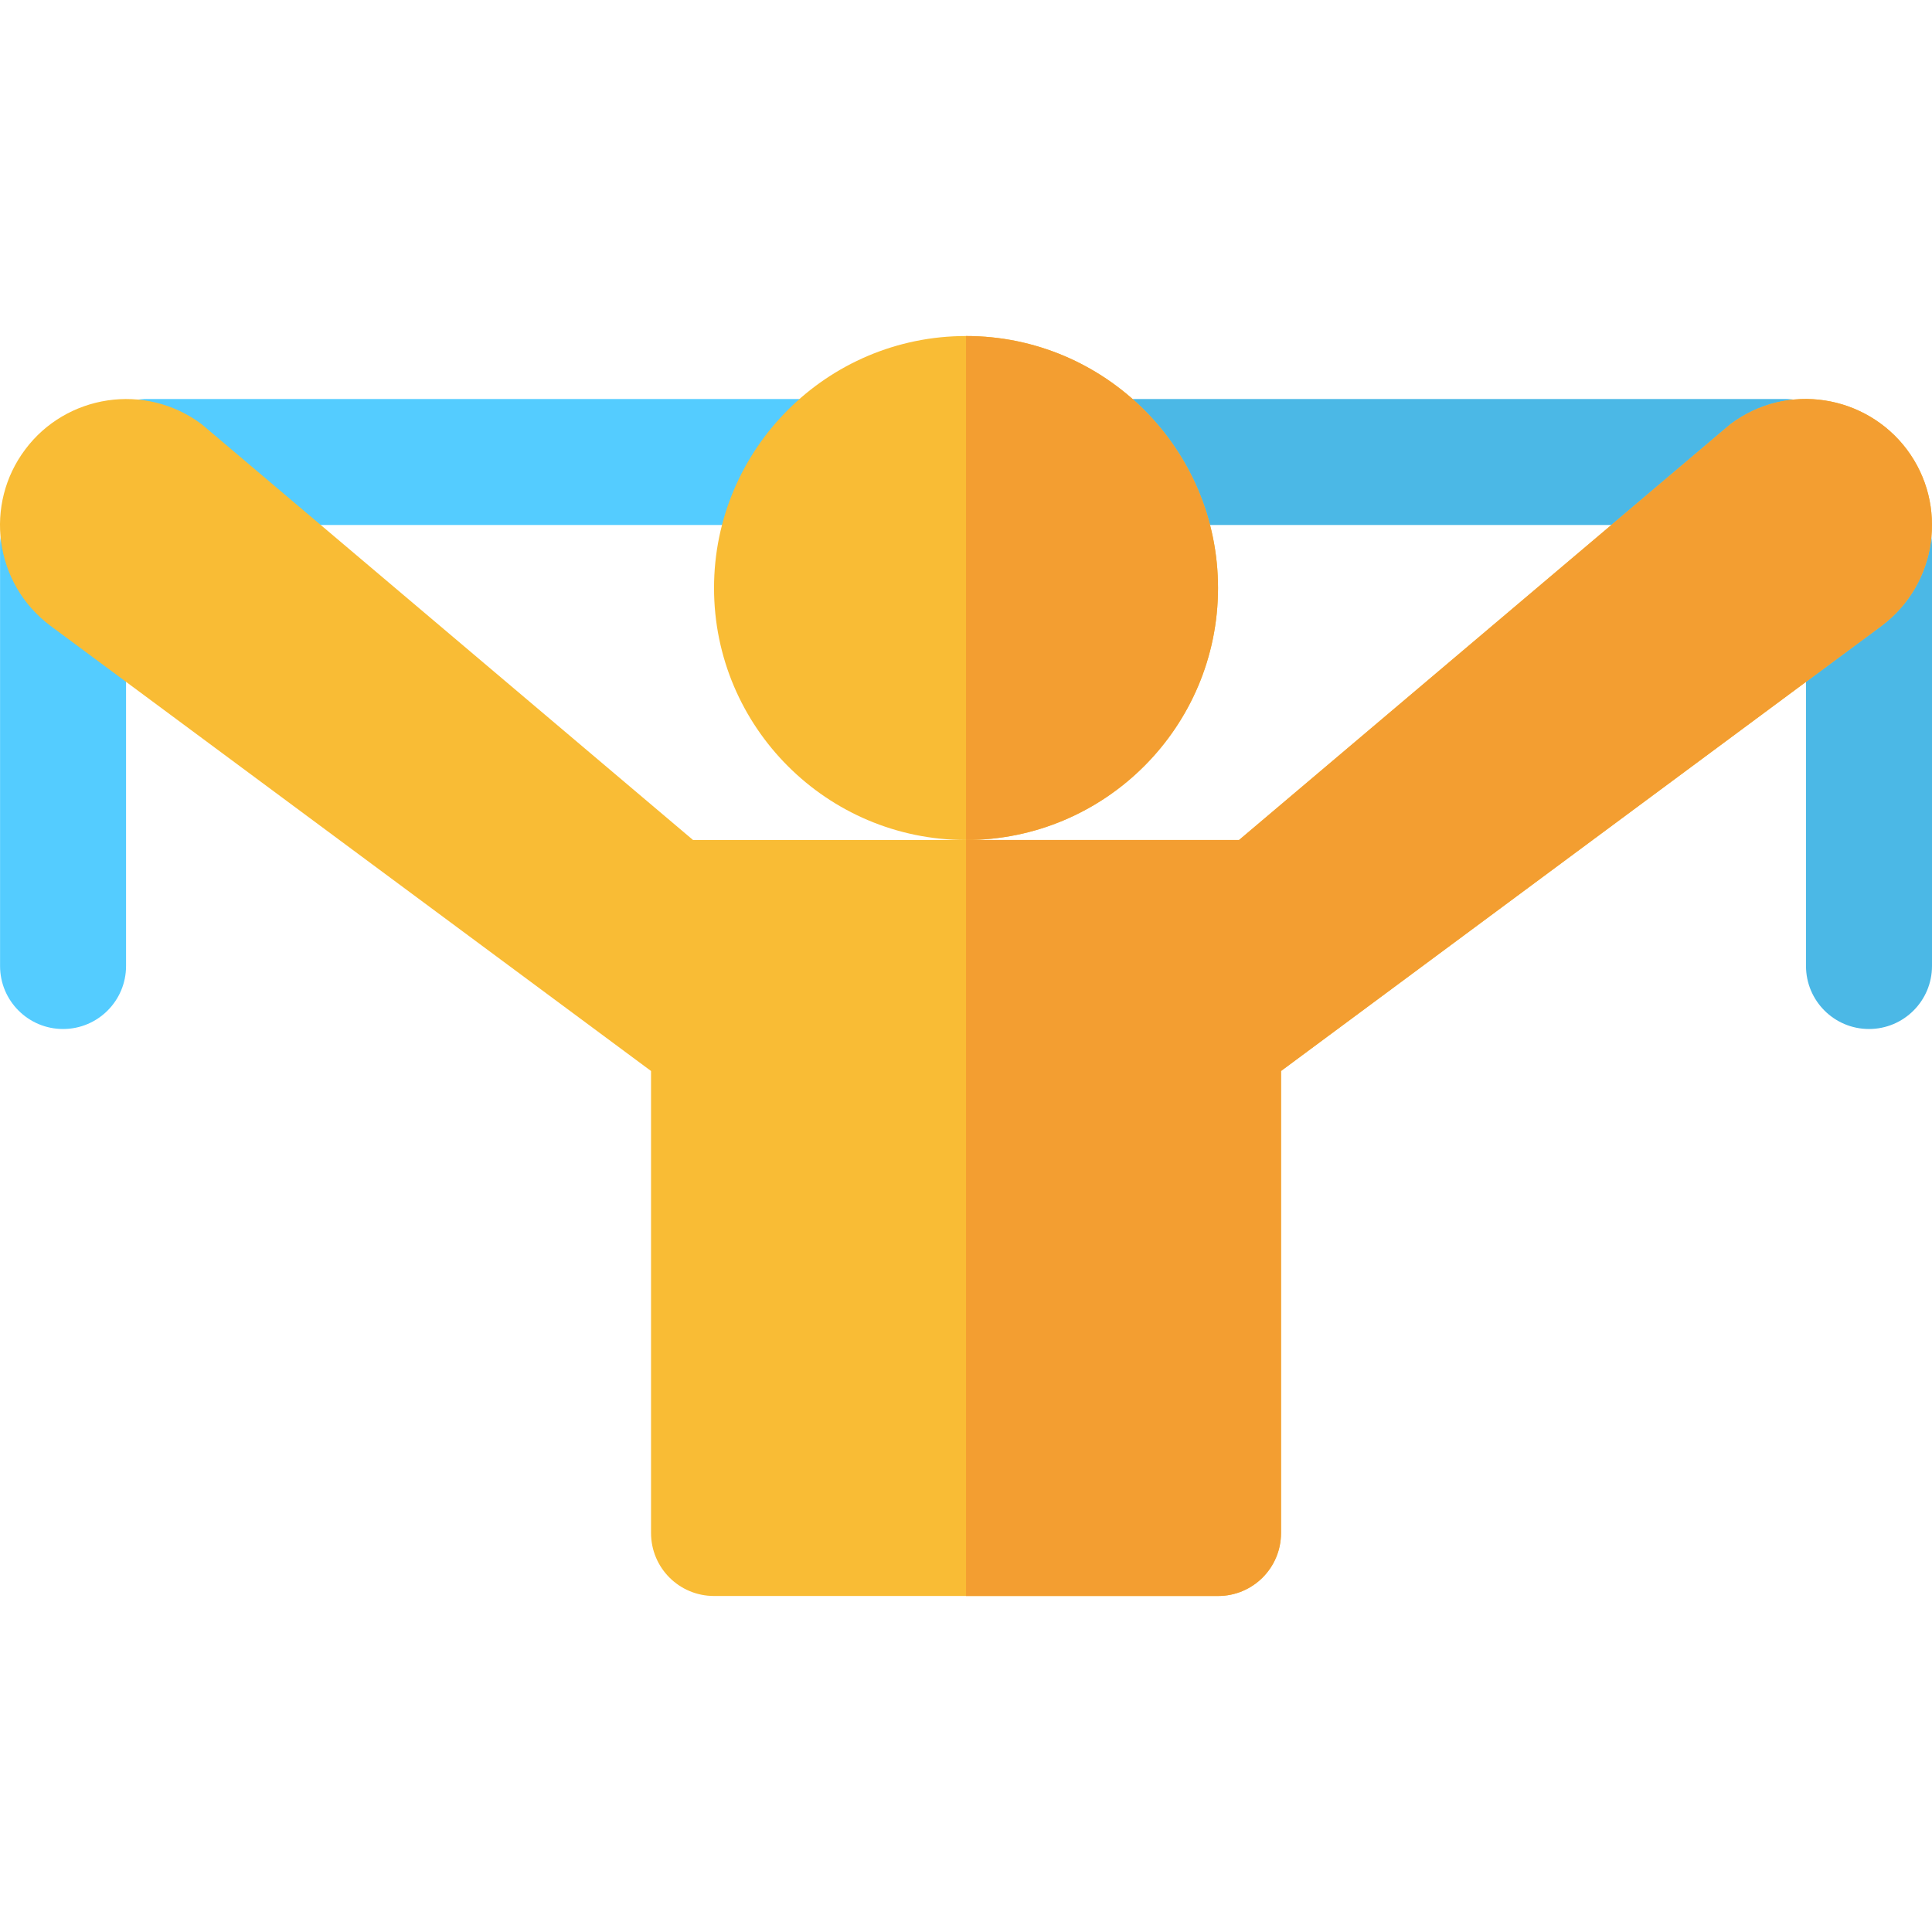 <?xml version="1.0" encoding="iso-8859-1"?>
<!-- Generator: Adobe Illustrator 19.0.0, SVG Export Plug-In . SVG Version: 6.00 Build 0)  -->
<svg version="1.1" id="Layer_1" xmlns="http://www.w3.org/2000/svg" x="0px"
     y="0px"
     viewBox="0 0 511.999 511.999" style="enable-background:new 0 0 511.999 511.999;" xml:space="preserve">
<path style="fill:#4BB8E6;" d="M473.044,139.133H283.832c-9.217,0-16.695-7.473-16.695-16.695s7.478-16.695,16.695-16.695h189.212
	c9.217,0,16.695,7.473,16.695,16.695S482.26,139.133,473.044,139.133z"/>
    <g>
	<path style="fill:#54CCFF;" d="M228.181,139.133H38.97c-9.217,0-16.695-7.473-16.695-16.695s7.478-16.695,16.695-16.695h189.212
		c9.217,0,16.695,7.473,16.695,16.695S237.398,139.133,228.181,139.133z"/>
        <path style="fill:#54CCFF;" d="M16.71,272.695c-9.217,0-16.695-7.473-16.695-16.695V144.699c0-9.222,7.478-16.695,16.695-16.695
		s16.695,7.473,16.695,16.695V256C33.405,265.222,25.926,272.695,16.71,272.695z"/>
</g>
    <path style="fill:#4BB8E6;" d="M495.304,272.695c-9.217,0-16.695-7.473-16.695-16.695V144.699c0-9.222,7.478-16.695,16.695-16.695
	s16.695,7.473,16.695,16.695V256C511.999,265.222,504.521,272.695,495.304,272.695z"/>
    <path style="fill:#F9BC35;" d="M322.787,155.829c0,36.841-29.939,66.781-66.781,66.781s-66.781-29.94-66.781-66.781
	s29.939-66.781,66.781-66.781S322.787,118.988,322.787,155.829z"/>
    <path style="fill:#F39E31;" d="M322.787,155.829c0,36.841-29.939,66.781-66.781,66.781V89.048
	C292.848,89.048,322.787,118.988,322.787,155.829z"/>
    <path style="fill:#F9BC35;" d="M498.644,165.846l-159.16,117.979v122.431c0,9.238-7.456,16.695-16.695,16.695H189.227
	c-9.239,0-16.695-7.457-16.695-16.695V283.825L13.372,165.846c-15.026-11.24-17.586-32.277-6.678-46.746
	c10.797-14.469,31.721-17.919,46.748-6.678L183.664,222.61h144.691l130.222-110.188c15.138-11.353,35.95-7.68,46.747,6.678
	C516.34,133.791,513.446,154.716,498.644,165.846z"/>
    <path style="fill:#F39E31;" d="M498.644,165.846l-159.16,117.979v122.431c0,9.238-7.456,16.695-16.695,16.695h-66.781V222.609
	h72.346l130.222-110.188c15.138-11.353,35.95-7.68,46.748,6.678C516.34,133.791,513.446,154.716,498.644,165.846z"/>
    <g>
</g>
    <g>
</g>
    <g>
</g>
    <g>
</g>
    <g>
</g>
    <g>
</g>
    <g>
</g>
    <g>
</g>
    <g>
</g>
    <g>
</g>
    <g>
</g>
    <g>
</g>
    <g>
</g>
    <g>
</g>
    <g>
</g>
</svg>

